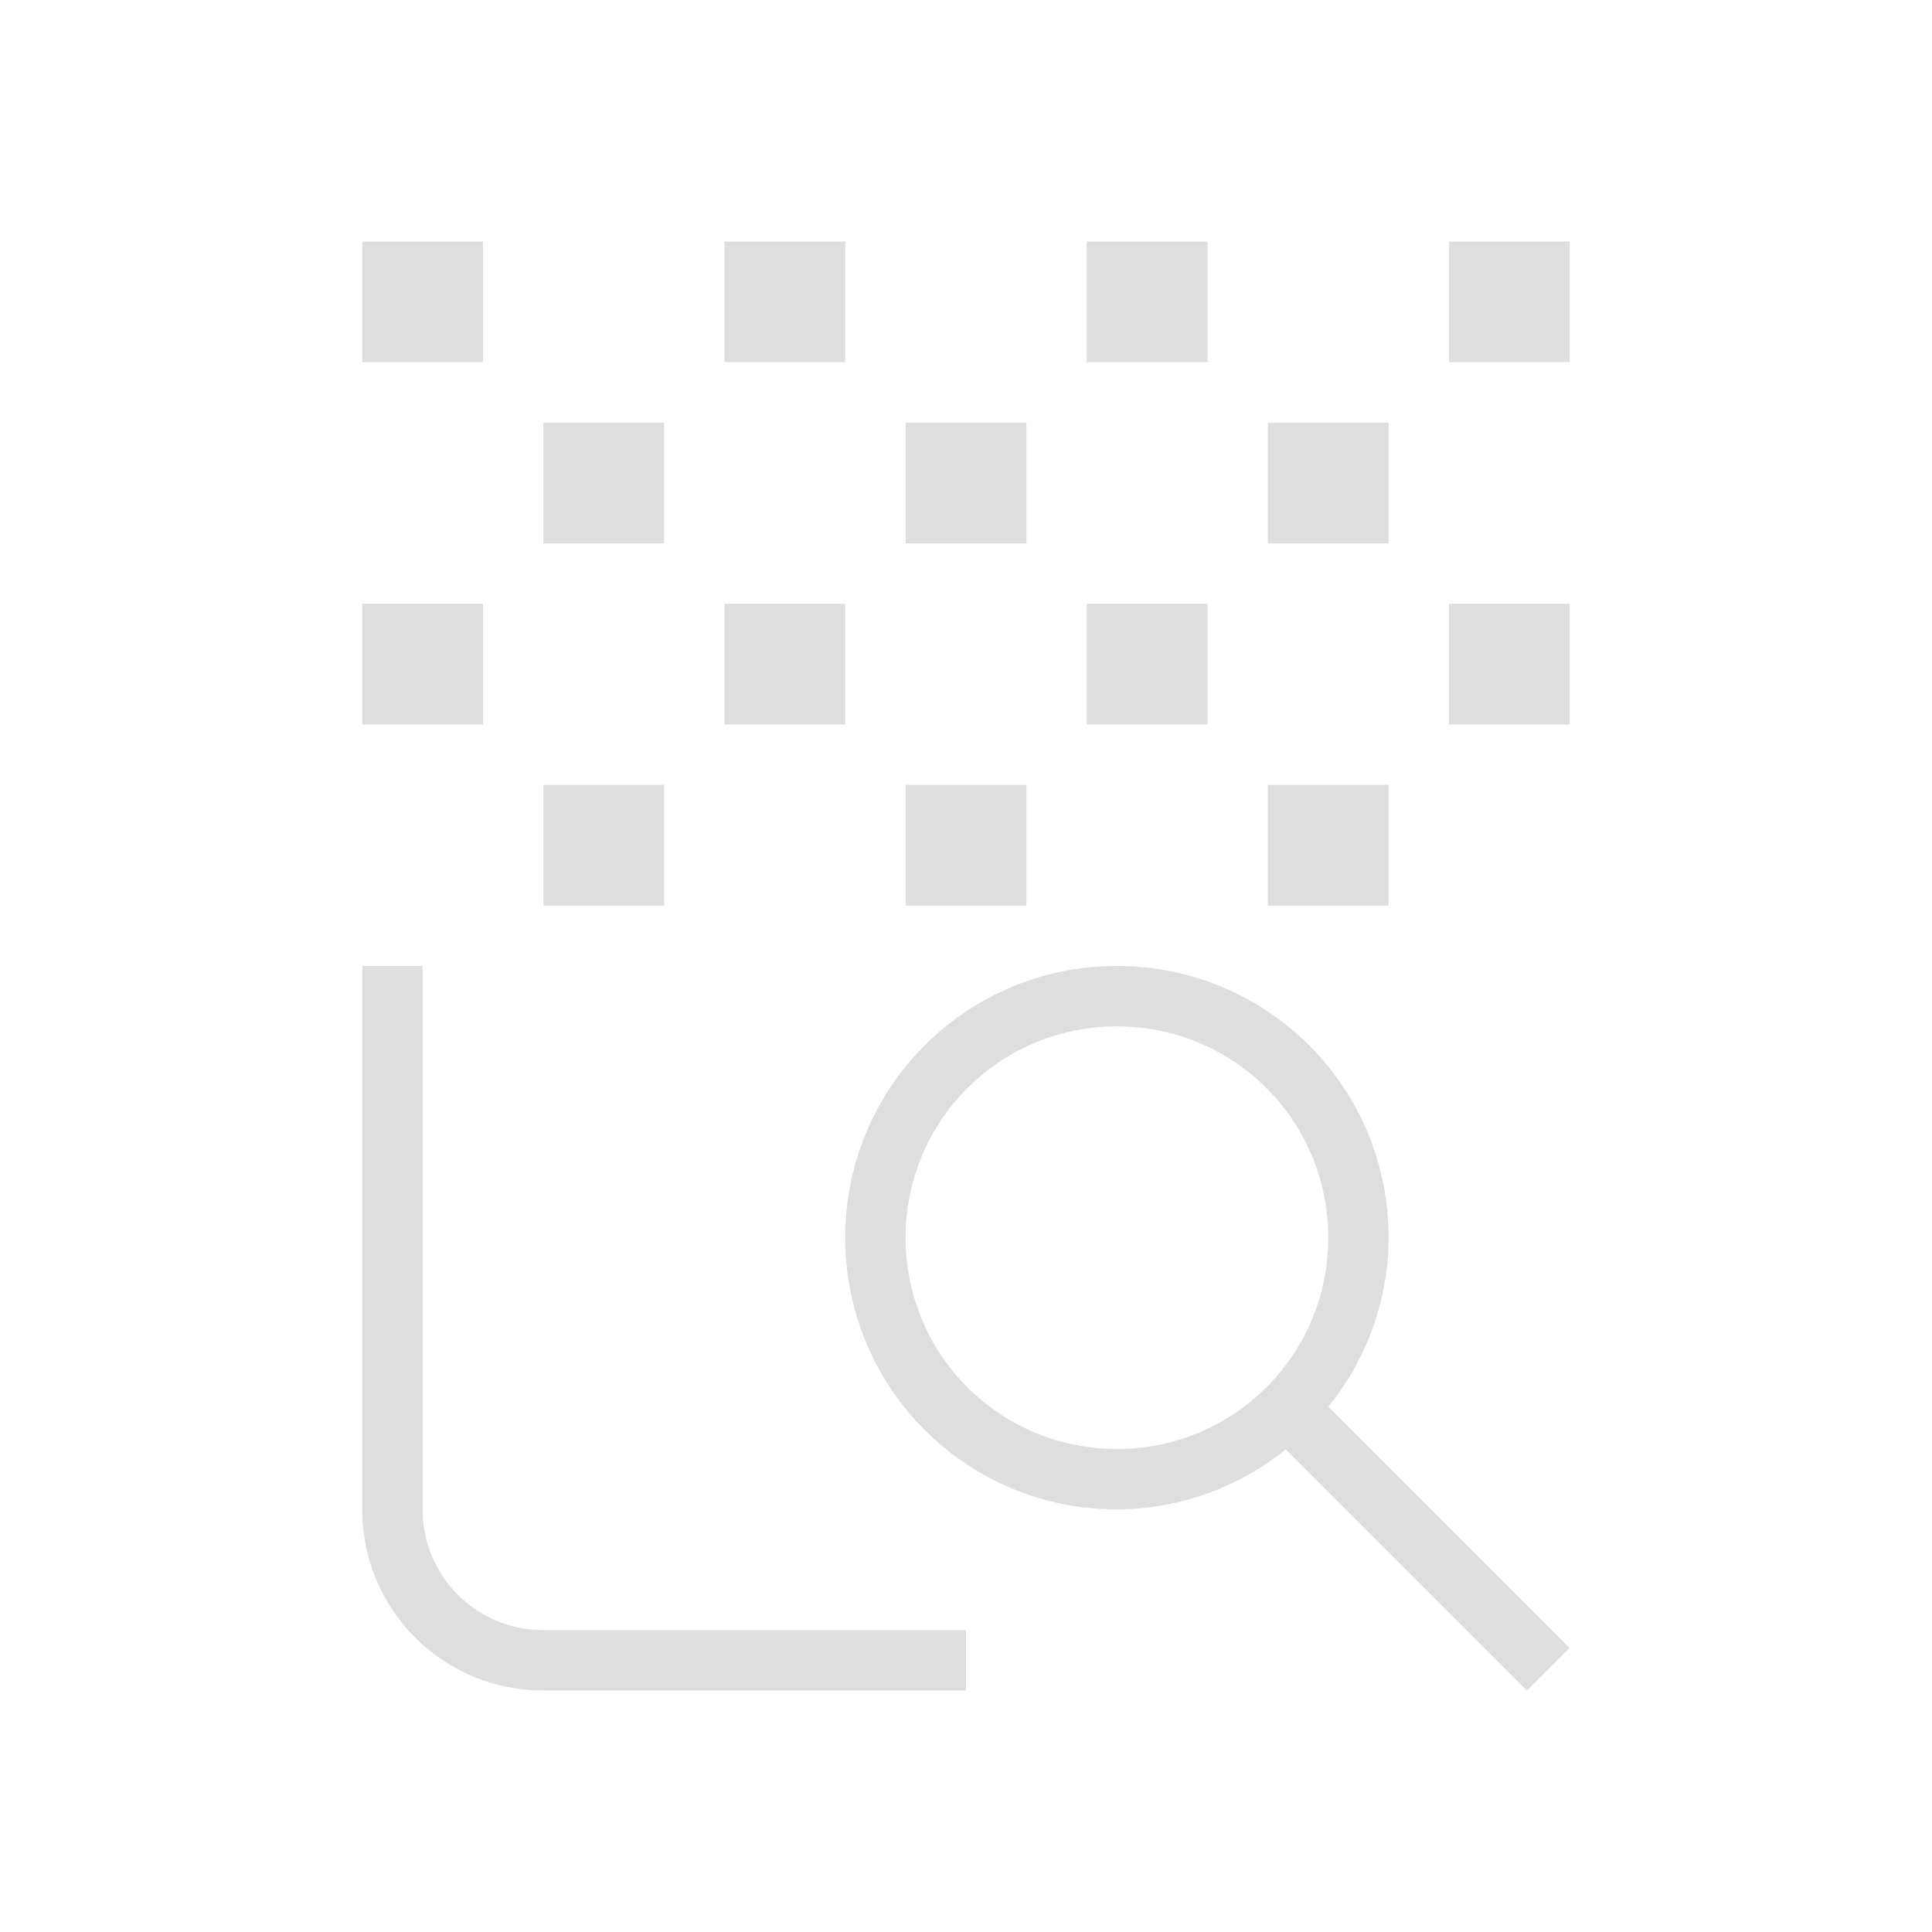 <svg xmlns="http://www.w3.org/2000/svg" viewBox="0 0 32 32"><defs><style id="current-color-scheme" type="text/css">.ColorScheme-Text{color:#dedede}</style></defs><path fill="currentColor" d="M6 4v2h2V4zm6 0v2h2V4zm6 0v2h2V4zm6 0v2h2V4zM9 7v2h2V7zm6 0v2h2V7zm6 0v2h2V7zM6 10v2h2v-2zm6 0v2h2v-2zm6 0v2h2v-2zm6 0v2h2v-2zM9 13v2h2v-2zm6 0v2h2v-2zm6 0v2h2v-2zm-2.5 3c-2.493 0-4.5 2.01-4.5 4.5 0 2.493 2.01 4.5 4.5 4.5a4.462 4.462 0 0 0 2.795-.994l3.996 3.996.707-.707-3.996-3.996A4.46 4.46 0 0 0 23 20.5c0-2.493-2.01-4.5-4.5-4.5zm0 1c1.939 0 3.5 1.561 3.5 3.5S20.439 24 18.5 24 15 22.439 15 20.5s1.561-3.5 3.5-3.5zM6 16v9c0 1.662 1.338 3 3 3h7v-1H9c-1.108 0-2-.892-2-2v-9z" class="ColorScheme-Text"/></svg>